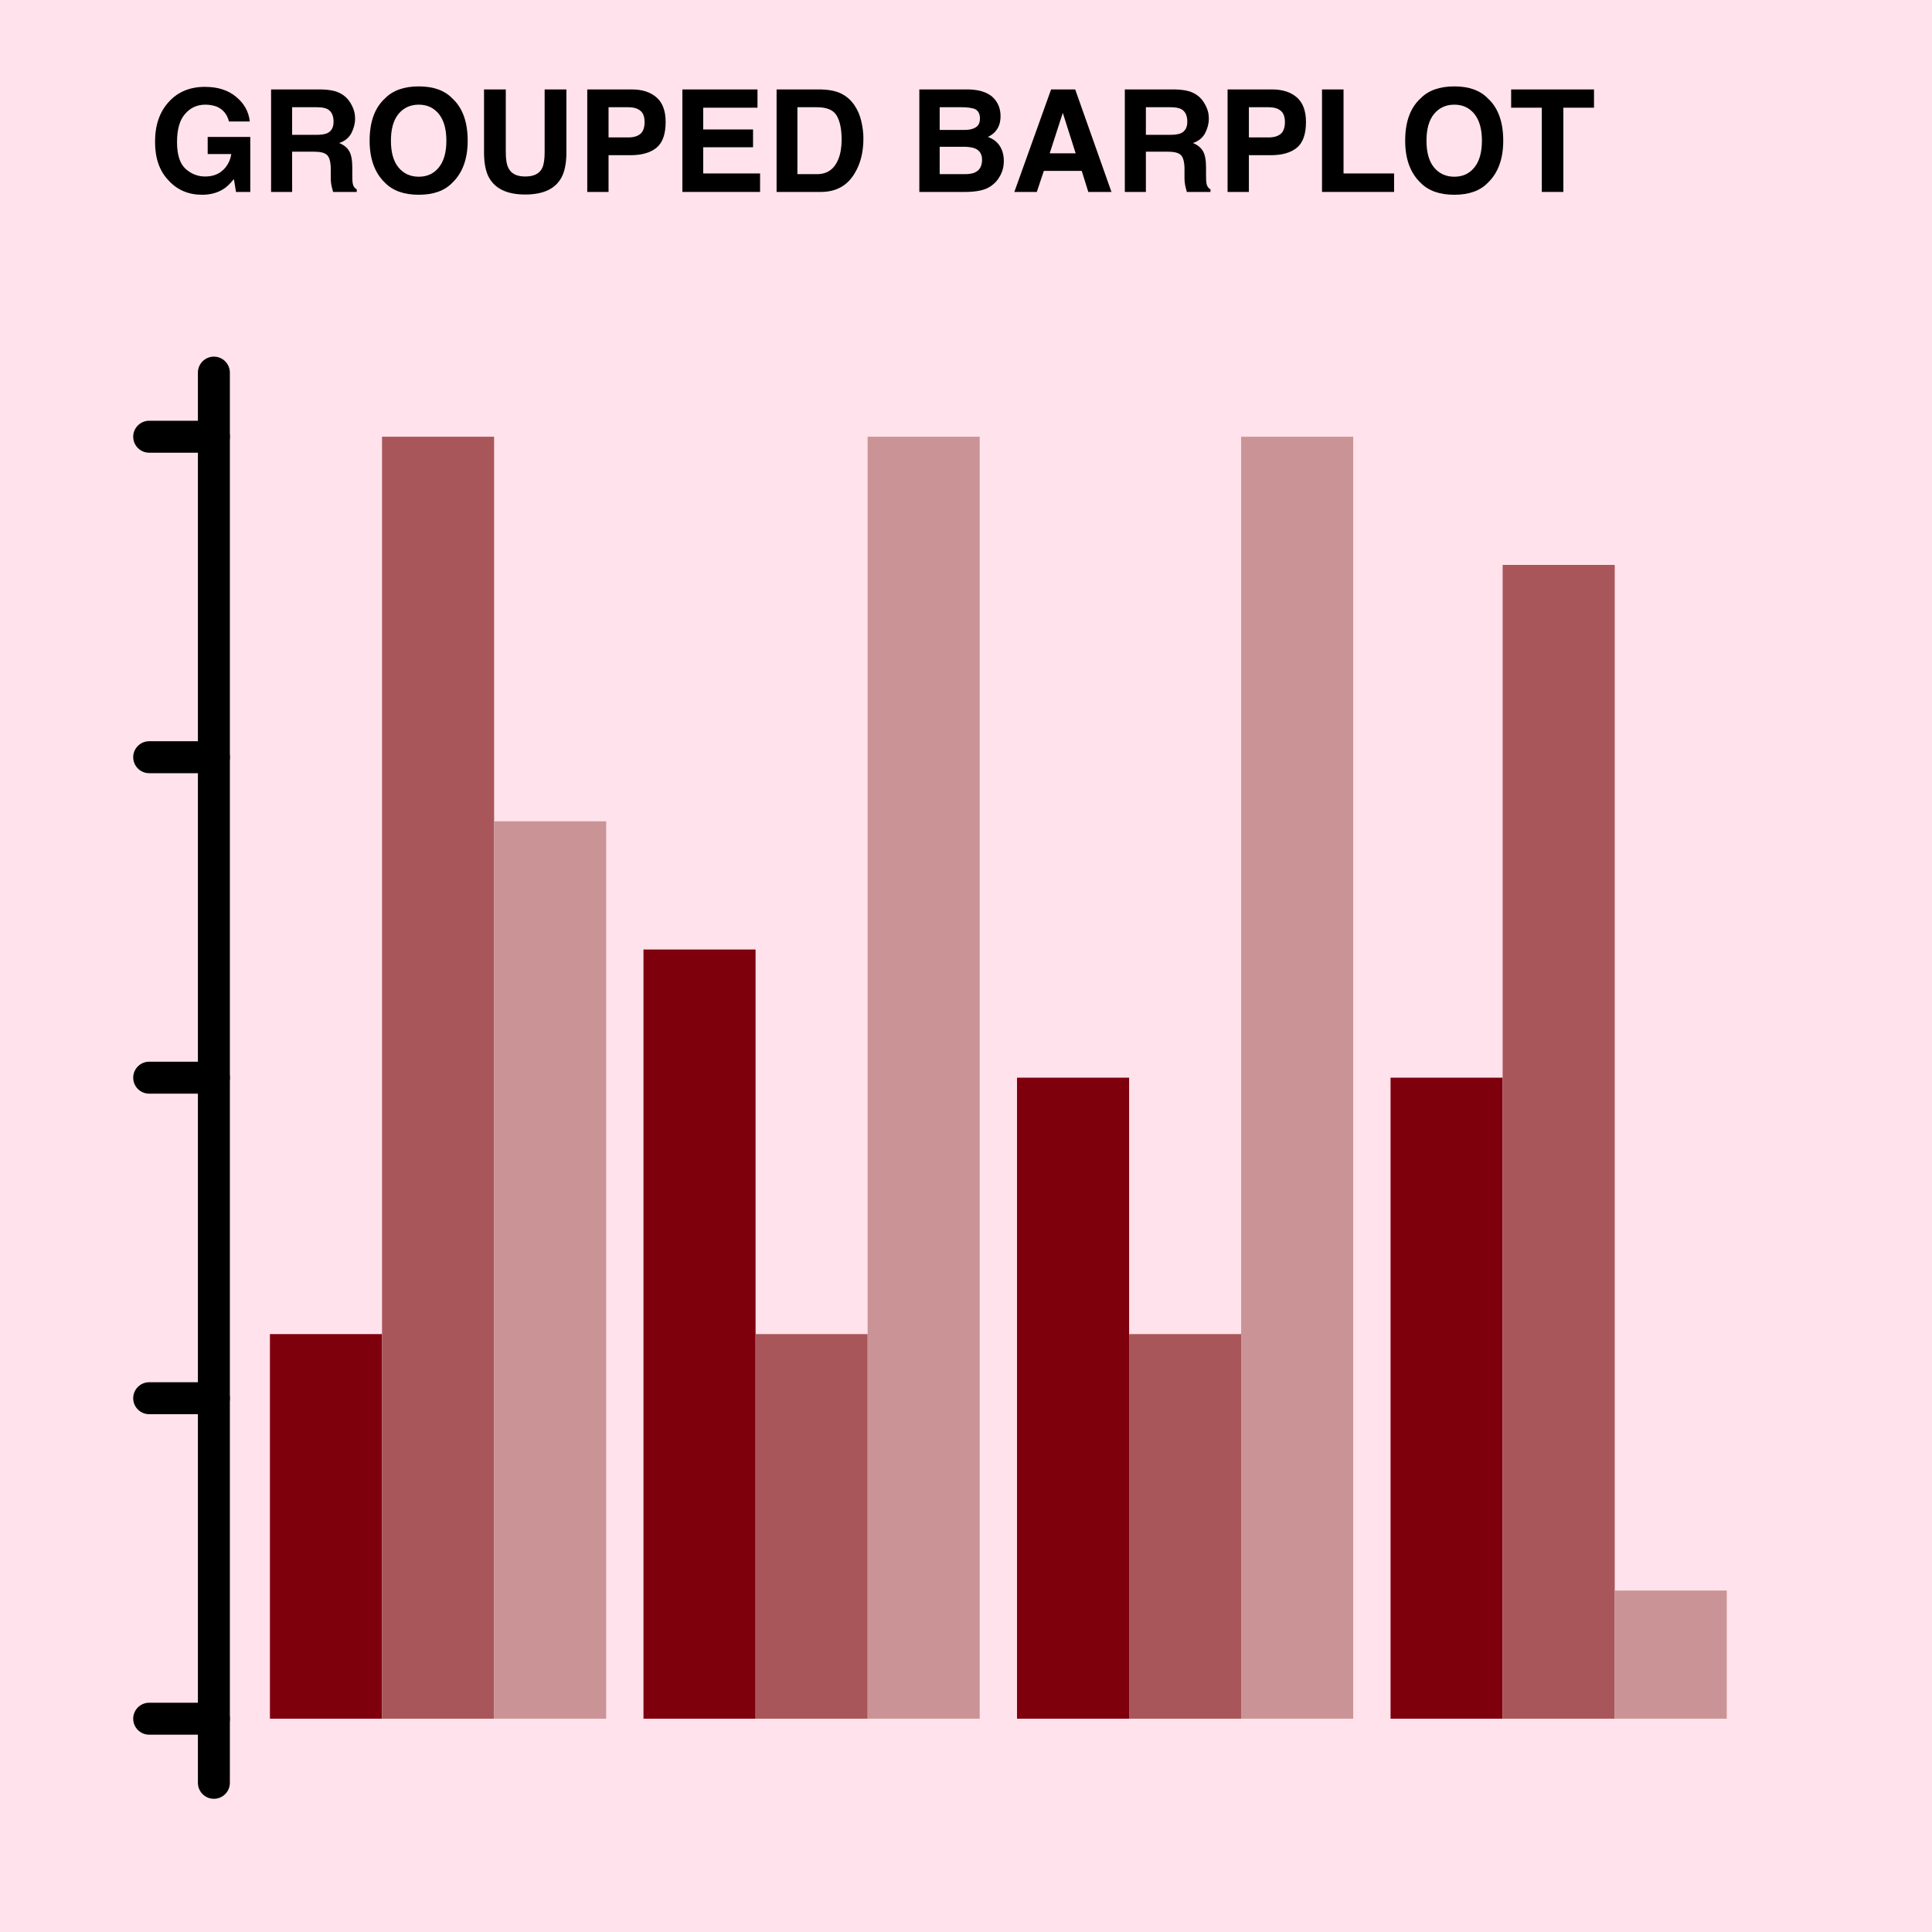 <?xml version="1.0" encoding="UTF-8"?>
<svg xmlns="http://www.w3.org/2000/svg" xmlns:xlink="http://www.w3.org/1999/xlink" width="129pt" height="129pt" viewBox="0 0 129 129" version="1.1">
<defs>
<g>
<symbol overflow="visible" id="glyph0-0">
<path style="stroke:none;" d="M 0.719 0 L 0.719 -6.844 L 6.219 -6.844 L 6.219 0 Z M 5.359 -0.859 L 5.359 -5.984 L 1.562 -5.984 L 1.562 -0.859 Z M 5.359 -0.859 "/>
</symbol>
<symbol overflow="visible" id="glyph0-1">
<path style="stroke:none;" d="M 5.328 -4.703 C 5.211 -5.172 4.945 -5.5 4.531 -5.688 C 4.289 -5.781 4.031 -5.828 3.75 -5.828 C 3.195 -5.828 2.742 -5.617 2.391 -5.203 C 2.035 -4.797 1.859 -4.172 1.859 -3.328 C 1.859 -2.492 2.047 -1.898 2.422 -1.547 C 2.805 -1.203 3.242 -1.031 3.734 -1.031 C 4.211 -1.031 4.602 -1.164 4.906 -1.438 C 5.219 -1.719 5.41 -2.082 5.484 -2.531 L 3.906 -2.531 L 3.906 -3.672 L 6.75 -3.672 L 6.75 0 L 5.797 0 L 5.656 -0.859 C 5.383 -0.523 5.141 -0.297 4.922 -0.172 C 4.535 0.066 4.07 0.188 3.531 0.188 C 2.625 0.188 1.879 -0.129 1.297 -0.766 C 0.691 -1.391 0.391 -2.25 0.391 -3.344 C 0.391 -4.457 0.695 -5.348 1.312 -6.016 C 1.914 -6.68 2.719 -7.016 3.719 -7.016 C 4.594 -7.016 5.289 -6.789 5.812 -6.344 C 6.344 -5.906 6.645 -5.359 6.719 -4.703 Z M 3.719 -7.016 Z M 3.719 -7.016 "/>
</symbol>
<symbol overflow="visible" id="glyph0-2">
<path style="stroke:none;" d="M 2.156 -5.656 L 2.156 -3.812 L 3.766 -3.812 C 4.086 -3.812 4.332 -3.848 4.5 -3.922 C 4.781 -4.055 4.922 -4.312 4.922 -4.688 C 4.922 -5.102 4.785 -5.383 4.516 -5.531 C 4.359 -5.613 4.125 -5.656 3.812 -5.656 Z M 4.109 -6.844 C 4.586 -6.832 4.957 -6.77 5.219 -6.656 C 5.477 -6.551 5.695 -6.395 5.875 -6.188 C 6.02 -6.008 6.133 -5.816 6.219 -5.609 C 6.312 -5.398 6.359 -5.16 6.359 -4.891 C 6.359 -4.566 6.273 -4.242 6.109 -3.922 C 5.941 -3.609 5.672 -3.391 5.297 -3.266 C 5.609 -3.141 5.832 -2.957 5.969 -2.719 C 6.102 -2.488 6.172 -2.133 6.172 -1.656 L 6.172 -1.203 C 6.172 -0.891 6.18 -0.676 6.203 -0.562 C 6.234 -0.383 6.32 -0.254 6.469 -0.172 L 6.469 0 L 4.891 0 C 4.848 -0.156 4.816 -0.273 4.797 -0.359 C 4.754 -0.555 4.734 -0.754 4.734 -0.953 L 4.734 -1.594 C 4.723 -2.031 4.641 -2.32 4.484 -2.469 C 4.336 -2.613 4.051 -2.688 3.625 -2.688 L 2.156 -2.688 L 2.156 0 L 0.75 0 L 0.75 -6.844 Z M 4.109 -6.844 "/>
</symbol>
<symbol overflow="visible" id="glyph0-3">
<path style="stroke:none;" d="M 3.75 -1.016 C 4.312 -1.016 4.758 -1.223 5.094 -1.641 C 5.426 -2.055 5.594 -2.648 5.594 -3.422 C 5.594 -4.191 5.426 -4.785 5.094 -5.203 C 4.758 -5.617 4.312 -5.828 3.75 -5.828 C 3.188 -5.828 2.734 -5.617 2.391 -5.203 C 2.055 -4.785 1.891 -4.191 1.891 -3.422 C 1.891 -2.648 2.055 -2.055 2.391 -1.641 C 2.734 -1.223 3.188 -1.016 3.75 -1.016 Z M 7.016 -3.422 C 7.016 -2.203 6.672 -1.266 5.984 -0.609 C 5.473 -0.078 4.727 0.188 3.75 0.188 C 2.77 0.188 2.02 -0.078 1.5 -0.609 C 0.812 -1.266 0.469 -2.203 0.469 -3.422 C 0.469 -4.68 0.812 -5.625 1.5 -6.25 C 2.02 -6.781 2.77 -7.047 3.75 -7.047 C 4.727 -7.047 5.473 -6.781 5.984 -6.25 C 6.672 -5.625 7.016 -4.68 7.016 -3.422 Z M 3.75 -7.047 Z M 3.75 -7.047 "/>
</symbol>
<symbol overflow="visible" id="glyph0-4">
<path style="stroke:none;" d="M 0.719 -6.844 L 2.172 -6.844 L 2.172 -2.641 C 2.172 -2.172 2.227 -1.828 2.344 -1.609 C 2.52 -1.223 2.895 -1.031 3.469 -1.031 C 4.051 -1.031 4.43 -1.223 4.609 -1.609 C 4.711 -1.828 4.766 -2.172 4.766 -2.641 L 4.766 -6.844 L 6.219 -6.844 L 6.219 -2.641 C 6.219 -1.91 6.102 -1.344 5.875 -0.938 C 5.457 -0.195 4.656 0.172 3.469 0.172 C 2.289 0.172 1.488 -0.195 1.062 -0.938 C 0.832 -1.344 0.719 -1.91 0.719 -2.641 Z M 3.469 -6.844 Z M 3.469 -6.844 "/>
</symbol>
<symbol overflow="visible" id="glyph0-5">
<path style="stroke:none;" d="M 4.578 -4.656 C 4.578 -5.02 4.484 -5.273 4.297 -5.422 C 4.109 -5.578 3.844 -5.656 3.5 -5.656 L 2.172 -5.656 L 2.172 -3.641 L 3.5 -3.641 C 3.844 -3.641 4.109 -3.719 4.297 -3.875 C 4.484 -4.039 4.578 -4.301 4.578 -4.656 Z M 5.984 -4.672 C 5.984 -3.859 5.781 -3.285 5.375 -2.953 C 4.969 -2.617 4.383 -2.453 3.625 -2.453 L 2.172 -2.453 L 2.172 0 L 0.75 0 L 0.75 -6.844 L 3.734 -6.844 C 4.422 -6.844 4.969 -6.664 5.375 -6.312 C 5.781 -5.957 5.984 -5.41 5.984 -4.672 Z M 5.984 -4.672 "/>
</symbol>
<symbol overflow="visible" id="glyph0-6">
<path style="stroke:none;" d="M 5.781 -5.625 L 2.156 -5.625 L 2.156 -4.172 L 5.484 -4.172 L 5.484 -2.984 L 2.156 -2.984 L 2.156 -1.234 L 5.953 -1.234 L 5.953 0 L 0.766 0 L 0.766 -6.844 L 5.781 -6.844 Z M 5.781 -5.625 "/>
</symbol>
<symbol overflow="visible" id="glyph0-7">
<path style="stroke:none;" d="M 2.109 -5.656 L 2.109 -1.188 L 3.422 -1.188 C 4.098 -1.188 4.57 -1.52 4.844 -2.188 C 4.988 -2.551 5.062 -2.984 5.062 -3.484 C 5.062 -4.18 4.953 -4.719 4.734 -5.094 C 4.516 -5.469 4.078 -5.656 3.422 -5.656 Z M 3.672 -6.844 C 4.098 -6.832 4.453 -6.781 4.734 -6.688 C 5.211 -6.531 5.598 -6.242 5.891 -5.828 C 6.129 -5.484 6.289 -5.113 6.375 -4.719 C 6.469 -4.32 6.516 -3.941 6.516 -3.578 C 6.516 -2.672 6.328 -1.906 5.953 -1.281 C 5.461 -0.426 4.703 0 3.672 0 L 0.719 0 L 0.719 -6.844 Z M 3.672 -6.844 "/>
</symbol>
<symbol overflow="visible" id="glyph0-8">
<path style="stroke:none;" d=""/>
</symbol>
<symbol overflow="visible" id="glyph0-9">
<path style="stroke:none;" d="M 2.109 -5.656 L 2.109 -4.141 L 3.797 -4.141 C 4.086 -4.141 4.328 -4.195 4.516 -4.312 C 4.703 -4.426 4.797 -4.625 4.797 -4.906 C 4.797 -5.227 4.676 -5.441 4.438 -5.547 C 4.219 -5.617 3.941 -5.656 3.609 -5.656 Z M 2.109 -3.016 L 2.109 -1.188 L 3.797 -1.188 C 4.086 -1.188 4.316 -1.227 4.484 -1.312 C 4.785 -1.457 4.938 -1.738 4.938 -2.156 C 4.938 -2.508 4.789 -2.754 4.5 -2.891 C 4.344 -2.961 4.113 -3.004 3.812 -3.016 Z M 4.062 -6.844 C 4.906 -6.82 5.5 -6.578 5.844 -6.109 C 6.062 -5.816 6.172 -5.469 6.172 -5.062 C 6.172 -4.645 6.062 -4.312 5.844 -4.062 C 5.727 -3.914 5.555 -3.785 5.328 -3.672 C 5.68 -3.547 5.945 -3.344 6.125 -3.062 C 6.301 -2.789 6.391 -2.457 6.391 -2.062 C 6.391 -1.656 6.285 -1.289 6.078 -0.969 C 5.953 -0.758 5.789 -0.582 5.594 -0.438 C 5.375 -0.27 5.113 -0.156 4.812 -0.094 C 4.52 -0.031 4.195 0 3.844 0 L 0.75 0 L 0.75 -6.844 Z M 4.062 -6.844 "/>
</symbol>
<symbol overflow="visible" id="glyph0-10">
<path style="stroke:none;" d="M 2.594 -2.578 L 4.328 -2.578 L 3.469 -5.281 Z M 2.688 -6.844 L 4.297 -6.844 L 6.719 0 L 5.172 0 L 4.734 -1.406 L 2.203 -1.406 L 1.734 0 L 0.234 0 Z M 3.484 -6.844 Z M 3.484 -6.844 "/>
</symbol>
<symbol overflow="visible" id="glyph0-11">
<path style="stroke:none;" d="M 0.719 -6.844 L 2.156 -6.844 L 2.156 -1.234 L 5.531 -1.234 L 5.531 0 L 0.719 0 Z M 0.719 -6.844 "/>
</symbol>
<symbol overflow="visible" id="glyph0-12">
<path style="stroke:none;" d="M 5.688 -6.844 L 5.688 -5.625 L 3.641 -5.625 L 3.641 0 L 2.203 0 L 2.203 -5.625 L 0.156 -5.625 L 0.156 -6.844 Z M 5.688 -6.844 "/>
</symbol>
</g>
</defs>
<g id="surface89">
<rect x="0" y="0" width="129" height="129" style="fill:rgb(100%,88.627%,92.549%);fill-opacity:1;stroke:none;"/>
<path style=" stroke:none;fill-rule:nonzero;fill:rgb(49.804%,0%,5.098%);fill-opacity:1;" d="M 42.965 114.758 L 50.449 114.758 L 50.449 63.398 L 42.965 63.398 Z M 42.965 114.758 "/>
<path style=" stroke:none;fill-rule:nonzero;fill:rgb(66.275%,33.725%,35.294%);fill-opacity:1;" d="M 50.449 114.758 L 57.934 114.758 L 57.934 89.078 L 50.449 89.078 Z M 50.449 114.758 "/>
<path style=" stroke:none;fill-rule:nonzero;fill:rgb(79.216%,58.039%,58.824%);fill-opacity:1;" d="M 57.93 114.758 L 65.414 114.758 L 65.414 29.16 L 57.93 29.16 Z M 57.93 114.758 "/>
<path style=" stroke:none;fill-rule:nonzero;fill:rgb(49.804%,0%,5.098%);fill-opacity:1;" d="M 18.023 114.758 L 25.508 114.758 L 25.508 89.078 L 18.023 89.078 Z M 18.023 114.758 "/>
<path style=" stroke:none;fill-rule:nonzero;fill:rgb(66.275%,33.725%,35.294%);fill-opacity:1;" d="M 25.508 114.758 L 32.992 114.758 L 32.992 29.16 L 25.508 29.16 Z M 25.508 114.758 "/>
<path style=" stroke:none;fill-rule:nonzero;fill:rgb(79.216%,58.039%,58.824%);fill-opacity:1;" d="M 32.988 114.758 L 40.473 114.758 L 40.473 54.84 L 32.988 54.84 Z M 32.988 114.758 "/>
<path style=" stroke:none;fill-rule:nonzero;fill:rgb(49.804%,0%,5.098%);fill-opacity:1;" d="M 92.848 114.758 L 100.332 114.758 L 100.332 71.957 L 92.848 71.957 Z M 92.848 114.758 "/>
<path style=" stroke:none;fill-rule:nonzero;fill:rgb(66.275%,33.725%,35.294%);fill-opacity:1;" d="M 100.332 114.758 L 107.816 114.758 L 107.816 37.719 L 100.332 37.719 Z M 100.332 114.758 "/>
<path style=" stroke:none;fill-rule:nonzero;fill:rgb(79.216%,58.039%,58.824%);fill-opacity:1;" d="M 107.812 114.758 L 115.297 114.758 L 115.297 106.199 L 107.812 106.199 Z M 107.812 114.758 "/>
<path style=" stroke:none;fill-rule:nonzero;fill:rgb(49.804%,0%,5.098%);fill-opacity:1;" d="M 67.906 114.758 L 75.391 114.758 L 75.391 71.957 L 67.906 71.957 Z M 67.906 114.758 "/>
<path style=" stroke:none;fill-rule:nonzero;fill:rgb(66.275%,33.725%,35.294%);fill-opacity:1;" d="M 75.391 114.758 L 82.875 114.758 L 82.875 89.078 L 75.391 89.078 Z M 75.391 114.758 "/>
<path style=" stroke:none;fill-rule:nonzero;fill:rgb(79.216%,58.039%,58.824%);fill-opacity:1;" d="M 82.871 114.758 L 90.355 114.758 L 90.355 29.16 L 82.871 29.16 Z M 82.871 114.758 "/>
<path style="fill:none;stroke-width:2.134;stroke-linecap:round;stroke-linejoin:round;stroke:rgb(0%,0%,0%);stroke-opacity:1;stroke-miterlimit:10;" d="M 14.281 119.039 L 14.281 24.879 "/>
<path style="fill:none;stroke-width:2.134;stroke-linecap:round;stroke-linejoin:round;stroke:rgb(0%,0%,0%);stroke-opacity:1;stroke-miterlimit:10;" d="M 9.961 114.758 L 14.281 114.758 "/>
<path style="fill:none;stroke-width:2.134;stroke-linecap:round;stroke-linejoin:round;stroke:rgb(0%,0%,0%);stroke-opacity:1;stroke-miterlimit:10;" d="M 9.961 93.359 L 14.281 93.359 "/>
<path style="fill:none;stroke-width:2.134;stroke-linecap:round;stroke-linejoin:round;stroke:rgb(0%,0%,0%);stroke-opacity:1;stroke-miterlimit:10;" d="M 9.961 71.957 L 14.281 71.957 "/>
<path style="fill:none;stroke-width:2.134;stroke-linecap:round;stroke-linejoin:round;stroke:rgb(0%,0%,0%);stroke-opacity:1;stroke-miterlimit:10;" d="M 9.961 50.559 L 14.281 50.559 "/>
<path style="fill:none;stroke-width:2.134;stroke-linecap:round;stroke-linejoin:round;stroke:rgb(0%,0%,0%);stroke-opacity:1;stroke-miterlimit:10;" d="M 9.961 29.16 L 14.281 29.16 "/>
<g style="fill:rgb(0%,0%,0%);fill-opacity:1;">
  <use xlink:href="#glyph0-1" x="9.961" y="12.816"/>
  <use xlink:href="#glyph0-2" x="17.35" y="12.816"/>
  <use xlink:href="#glyph0-3" x="24.211" y="12.816"/>
  <use xlink:href="#glyph0-4" x="31.6" y="12.816"/>
  <use xlink:href="#glyph0-5" x="38.461" y="12.816"/>
  <use xlink:href="#glyph0-6" x="44.797" y="12.816"/>
  <use xlink:href="#glyph0-7" x="51.134" y="12.816"/>
  <use xlink:href="#glyph0-8" x="57.994" y="12.816"/>
  <use xlink:href="#glyph0-9" x="60.634" y="12.816"/>
  <use xlink:href="#glyph0-10" x="67.494" y="12.816"/>
  <use xlink:href="#glyph0-2" x="74.355" y="12.816"/>
  <use xlink:href="#glyph0-5" x="81.216" y="12.816"/>
  <use xlink:href="#glyph0-11" x="87.552" y="12.816"/>
  <use xlink:href="#glyph0-3" x="93.355" y="12.816"/>
  <use xlink:href="#glyph0-12" x="100.744" y="12.816"/>
</g>
</g>
</svg>

